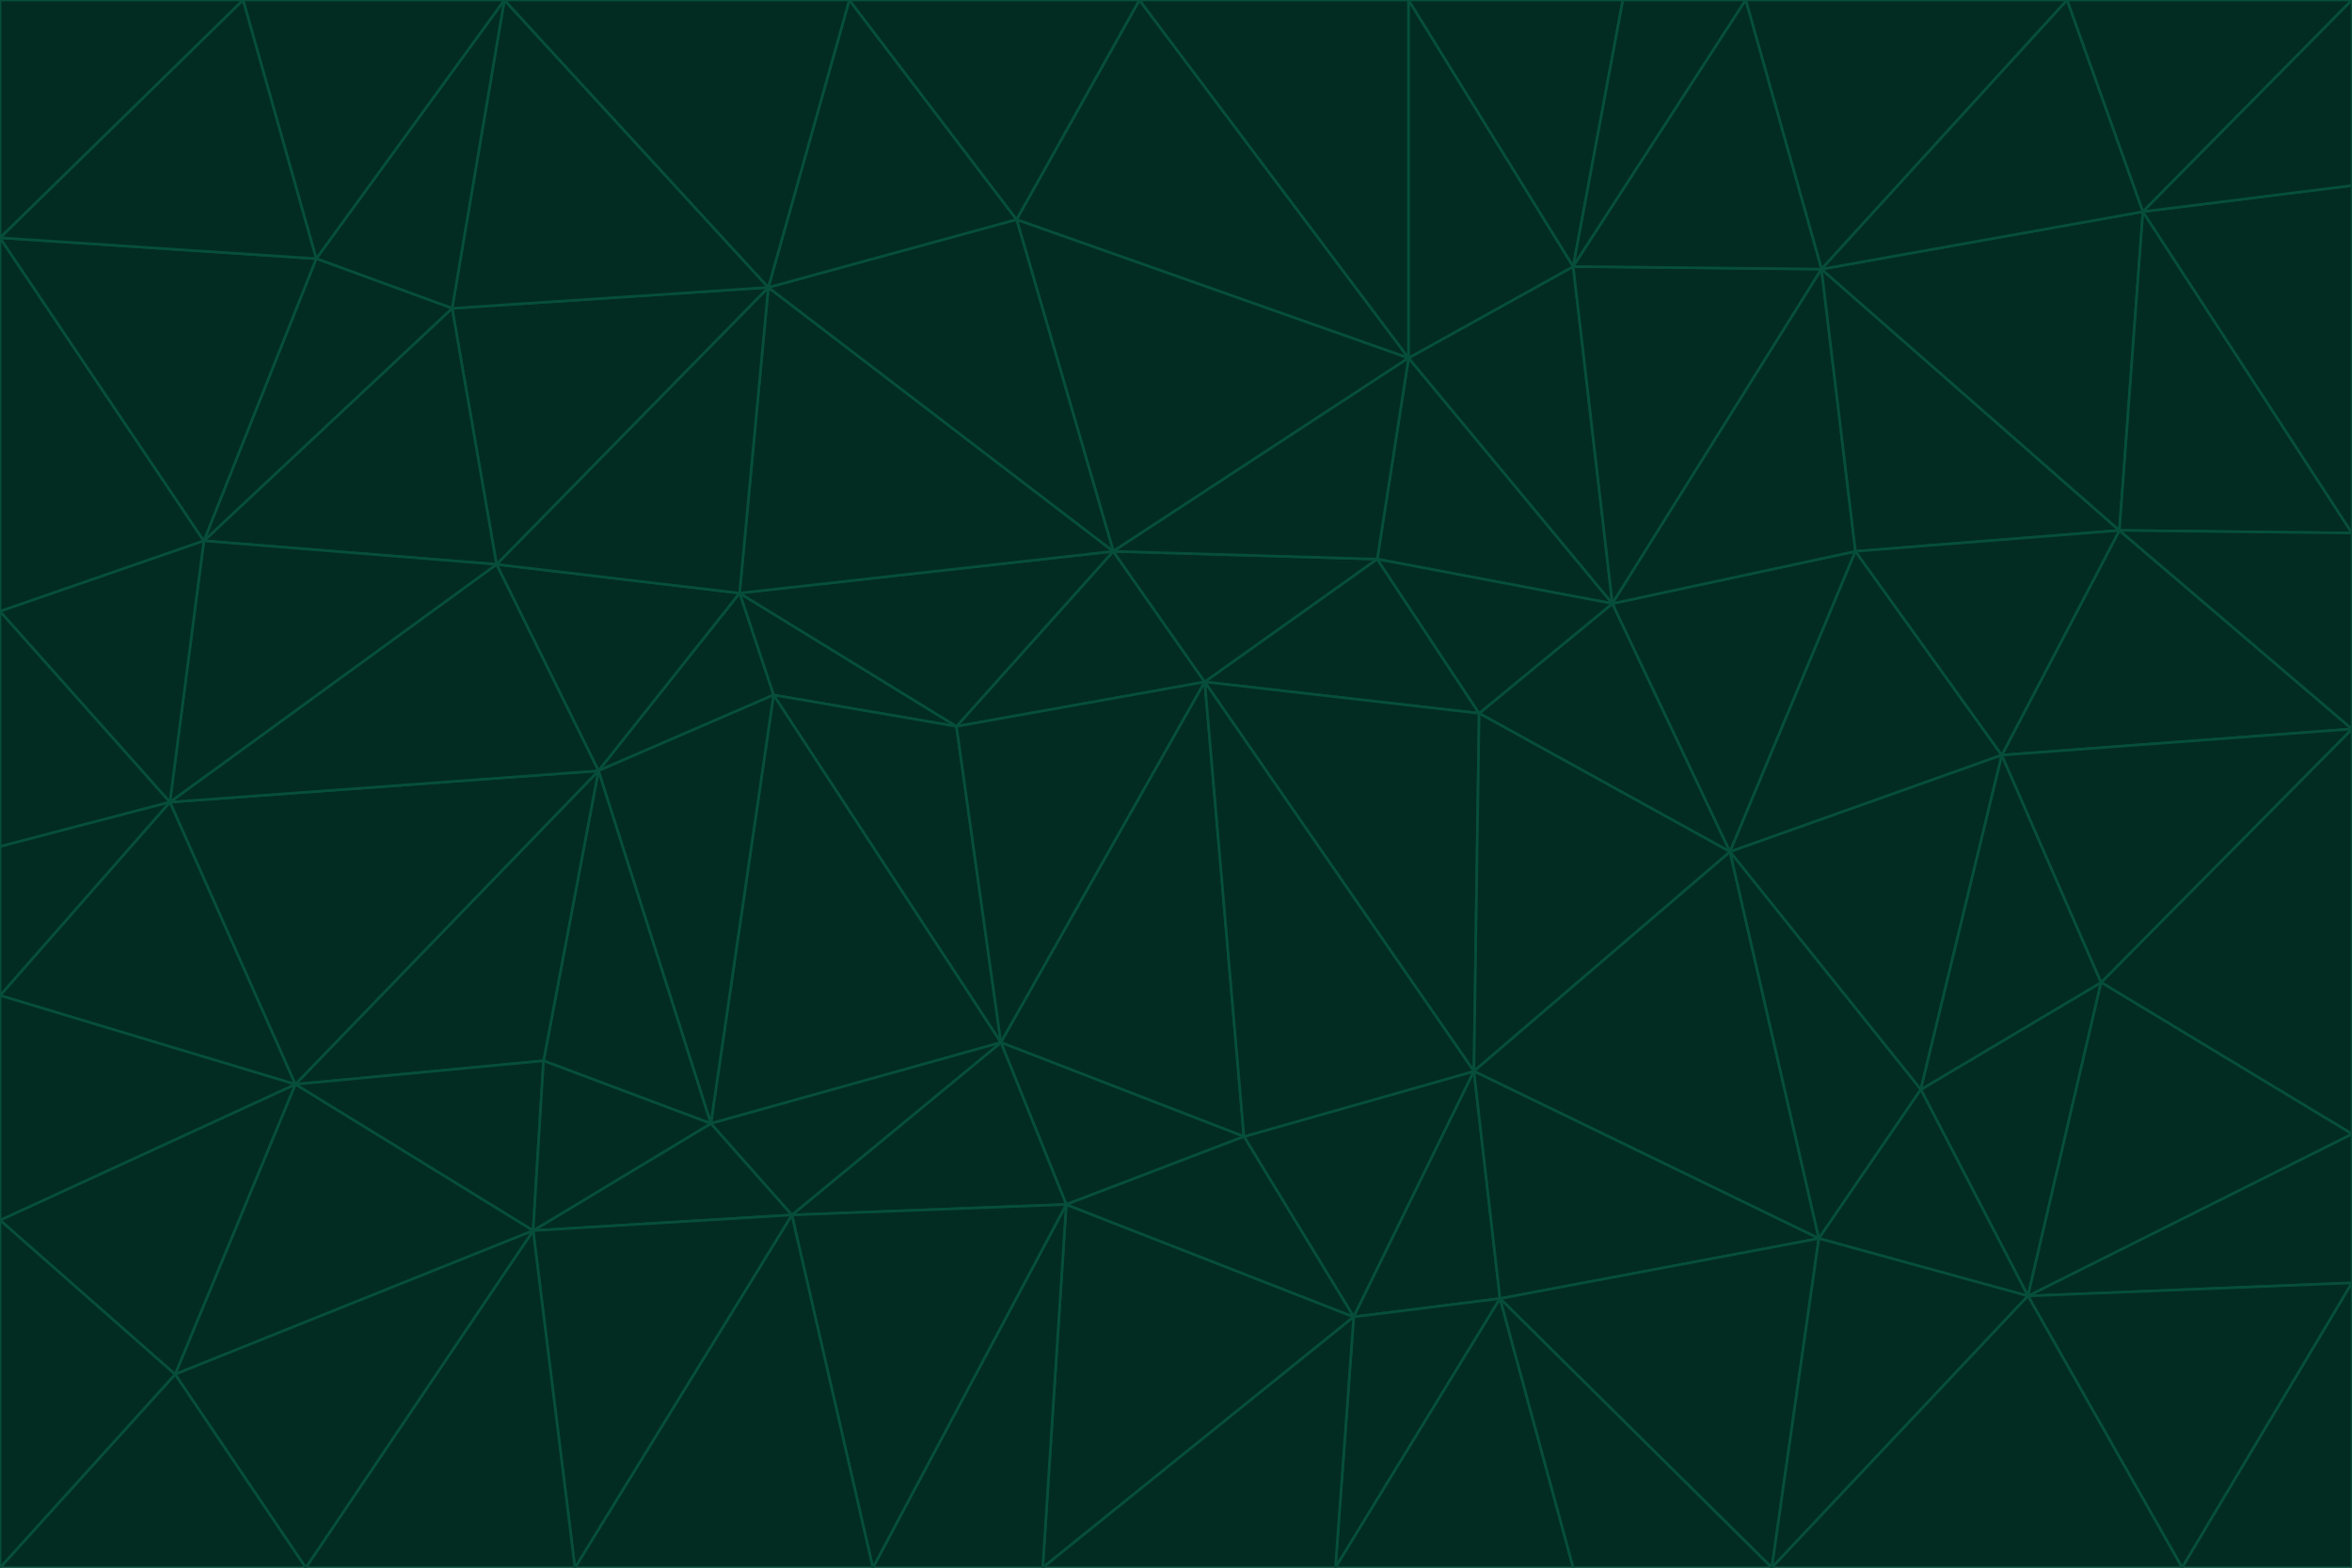 <svg id="visual" viewBox="0 0 900 600" width="900" height="600" xmlns="http://www.w3.org/2000/svg" xmlns:xlink="http://www.w3.org/1999/xlink" version="1.1"><g stroke-width="1" stroke-linejoin="bevel"><path d="M461 261L426 211L366 278Z" fill="#022c22" stroke="#064e3b"></path><path d="M283 227L296 266L366 278Z" fill="#022c22" stroke="#064e3b"></path><path d="M461 261L527 214L426 211Z" fill="#022c22" stroke="#064e3b"></path><path d="M426 211L283 227L366 278Z" fill="#022c22" stroke="#064e3b"></path><path d="M296 266L383 399L366 278Z" fill="#022c22" stroke="#064e3b"></path><path d="M366 278L383 399L461 261Z" fill="#022c22" stroke="#064e3b"></path><path d="M461 261L566 273L527 214Z" fill="#022c22" stroke="#064e3b"></path><path d="M564 410L566 273L461 261Z" fill="#022c22" stroke="#064e3b"></path><path d="M539 137L389 84L426 211Z" fill="#022c22" stroke="#064e3b"></path><path d="M426 211L294 110L283 227Z" fill="#022c22" stroke="#064e3b"></path><path d="M617 231L539 137L527 214Z" fill="#022c22" stroke="#064e3b"></path><path d="M527 214L539 137L426 211Z" fill="#022c22" stroke="#064e3b"></path><path d="M283 227L229 295L296 266Z" fill="#022c22" stroke="#064e3b"></path><path d="M296 266L272 430L383 399Z" fill="#022c22" stroke="#064e3b"></path><path d="M190 216L229 295L283 227Z" fill="#022c22" stroke="#064e3b"></path><path d="M383 399L476 435L461 261Z" fill="#022c22" stroke="#064e3b"></path><path d="M389 84L294 110L426 211Z" fill="#022c22" stroke="#064e3b"></path><path d="M383 399L408 461L476 435Z" fill="#022c22" stroke="#064e3b"></path><path d="M303 465L408 461L383 399Z" fill="#022c22" stroke="#064e3b"></path><path d="M662 326L617 231L566 273Z" fill="#022c22" stroke="#064e3b"></path><path d="M566 273L617 231L527 214Z" fill="#022c22" stroke="#064e3b"></path><path d="M518 504L564 410L476 435Z" fill="#022c22" stroke="#064e3b"></path><path d="M476 435L564 410L461 261Z" fill="#022c22" stroke="#064e3b"></path><path d="M229 295L272 430L296 266Z" fill="#022c22" stroke="#064e3b"></path><path d="M294 110L190 216L283 227Z" fill="#022c22" stroke="#064e3b"></path><path d="M229 295L208 406L272 430Z" fill="#022c22" stroke="#064e3b"></path><path d="M272 430L303 465L383 399Z" fill="#022c22" stroke="#064e3b"></path><path d="M617 231L602 102L539 137Z" fill="#022c22" stroke="#064e3b"></path><path d="M539 137L436 0L389 84Z" fill="#022c22" stroke="#064e3b"></path><path d="M113 415L208 406L229 295Z" fill="#022c22" stroke="#064e3b"></path><path d="M272 430L204 471L303 465Z" fill="#022c22" stroke="#064e3b"></path><path d="M564 410L662 326L566 273Z" fill="#022c22" stroke="#064e3b"></path><path d="M617 231L697 103L602 102Z" fill="#022c22" stroke="#064e3b"></path><path d="M539 0L436 0L539 137Z" fill="#022c22" stroke="#064e3b"></path><path d="M389 84L325 0L294 110Z" fill="#022c22" stroke="#064e3b"></path><path d="M399 600L518 504L408 461Z" fill="#022c22" stroke="#064e3b"></path><path d="M408 461L518 504L476 435Z" fill="#022c22" stroke="#064e3b"></path><path d="M564 410L696 474L662 326Z" fill="#022c22" stroke="#064e3b"></path><path d="M436 0L325 0L389 84Z" fill="#022c22" stroke="#064e3b"></path><path d="M294 110L173 118L190 216Z" fill="#022c22" stroke="#064e3b"></path><path d="M193 0L173 118L294 110Z" fill="#022c22" stroke="#064e3b"></path><path d="M113 415L204 471L208 406Z" fill="#022c22" stroke="#064e3b"></path><path d="M602 102L539 0L539 137Z" fill="#022c22" stroke="#064e3b"></path><path d="M518 504L574 497L564 410Z" fill="#022c22" stroke="#064e3b"></path><path d="M208 406L204 471L272 430Z" fill="#022c22" stroke="#064e3b"></path><path d="M334 600L399 600L408 461Z" fill="#022c22" stroke="#064e3b"></path><path d="M113 415L229 295L65 307Z" fill="#022c22" stroke="#064e3b"></path><path d="M662 326L710 211L617 231Z" fill="#022c22" stroke="#064e3b"></path><path d="M602 102L621 0L539 0Z" fill="#022c22" stroke="#064e3b"></path><path d="M710 211L697 103L617 231Z" fill="#022c22" stroke="#064e3b"></path><path d="M193 0L121 99L173 118Z" fill="#022c22" stroke="#064e3b"></path><path d="M173 118L78 207L190 216Z" fill="#022c22" stroke="#064e3b"></path><path d="M668 0L621 0L602 102Z" fill="#022c22" stroke="#064e3b"></path><path d="M65 307L229 295L190 216Z" fill="#022c22" stroke="#064e3b"></path><path d="M121 99L78 207L173 118Z" fill="#022c22" stroke="#064e3b"></path><path d="M325 0L193 0L294 110Z" fill="#022c22" stroke="#064e3b"></path><path d="M334 600L408 461L303 465Z" fill="#022c22" stroke="#064e3b"></path><path d="M518 504L511 600L574 497Z" fill="#022c22" stroke="#064e3b"></path><path d="M334 600L303 465L220 600Z" fill="#022c22" stroke="#064e3b"></path><path d="M78 207L65 307L190 216Z" fill="#022c22" stroke="#064e3b"></path><path d="M220 600L303 465L204 471Z" fill="#022c22" stroke="#064e3b"></path><path d="M399 600L511 600L518 504Z" fill="#022c22" stroke="#064e3b"></path><path d="M662 326L766 289L710 211Z" fill="#022c22" stroke="#064e3b"></path><path d="M710 211L811 203L697 103Z" fill="#022c22" stroke="#064e3b"></path><path d="M735 417L766 289L662 326Z" fill="#022c22" stroke="#064e3b"></path><path d="M696 474L564 410L574 497Z" fill="#022c22" stroke="#064e3b"></path><path d="M678 600L696 474L574 497Z" fill="#022c22" stroke="#064e3b"></path><path d="M696 474L735 417L662 326Z" fill="#022c22" stroke="#064e3b"></path><path d="M791 0L668 0L697 103Z" fill="#022c22" stroke="#064e3b"></path><path d="M697 103L668 0L602 102Z" fill="#022c22" stroke="#064e3b"></path><path d="M511 600L602 600L574 497Z" fill="#022c22" stroke="#064e3b"></path><path d="M117 600L220 600L204 471Z" fill="#022c22" stroke="#064e3b"></path><path d="M900 279L811 203L766 289Z" fill="#022c22" stroke="#064e3b"></path><path d="M766 289L811 203L710 211Z" fill="#022c22" stroke="#064e3b"></path><path d="M776 496L804 376L735 417Z" fill="#022c22" stroke="#064e3b"></path><path d="M735 417L804 376L766 289Z" fill="#022c22" stroke="#064e3b"></path><path d="M776 496L735 417L696 474Z" fill="#022c22" stroke="#064e3b"></path><path d="M193 0L93 0L121 99Z" fill="#022c22" stroke="#064e3b"></path><path d="M0 91L0 234L78 207Z" fill="#022c22" stroke="#064e3b"></path><path d="M78 207L0 234L65 307Z" fill="#022c22" stroke="#064e3b"></path><path d="M0 91L78 207L121 99Z" fill="#022c22" stroke="#064e3b"></path><path d="M65 307L0 381L113 415Z" fill="#022c22" stroke="#064e3b"></path><path d="M113 415L67 526L204 471Z" fill="#022c22" stroke="#064e3b"></path><path d="M0 234L0 324L65 307Z" fill="#022c22" stroke="#064e3b"></path><path d="M0 324L0 381L65 307Z" fill="#022c22" stroke="#064e3b"></path><path d="M602 600L678 600L574 497Z" fill="#022c22" stroke="#064e3b"></path><path d="M678 600L776 496L696 474Z" fill="#022c22" stroke="#064e3b"></path><path d="M0 467L67 526L113 415Z" fill="#022c22" stroke="#064e3b"></path><path d="M93 0L0 91L121 99Z" fill="#022c22" stroke="#064e3b"></path><path d="M811 203L820 81L697 103Z" fill="#022c22" stroke="#064e3b"></path><path d="M900 204L820 81L811 203Z" fill="#022c22" stroke="#064e3b"></path><path d="M67 526L117 600L204 471Z" fill="#022c22" stroke="#064e3b"></path><path d="M820 81L791 0L697 103Z" fill="#022c22" stroke="#064e3b"></path><path d="M0 381L0 467L113 415Z" fill="#022c22" stroke="#064e3b"></path><path d="M67 526L0 600L117 600Z" fill="#022c22" stroke="#064e3b"></path><path d="M93 0L0 0L0 91Z" fill="#022c22" stroke="#064e3b"></path><path d="M900 434L900 279L804 376Z" fill="#022c22" stroke="#064e3b"></path><path d="M804 376L900 279L766 289Z" fill="#022c22" stroke="#064e3b"></path><path d="M820 81L900 0L791 0Z" fill="#022c22" stroke="#064e3b"></path><path d="M900 279L900 204L811 203Z" fill="#022c22" stroke="#064e3b"></path><path d="M900 491L900 434L776 496Z" fill="#022c22" stroke="#064e3b"></path><path d="M776 496L900 434L804 376Z" fill="#022c22" stroke="#064e3b"></path><path d="M900 204L900 71L820 81Z" fill="#022c22" stroke="#064e3b"></path><path d="M0 467L0 600L67 526Z" fill="#022c22" stroke="#064e3b"></path><path d="M835 600L900 491L776 496Z" fill="#022c22" stroke="#064e3b"></path><path d="M678 600L835 600L776 496Z" fill="#022c22" stroke="#064e3b"></path><path d="M900 71L900 0L820 81Z" fill="#022c22" stroke="#064e3b"></path><path d="M835 600L900 600L900 491Z" fill="#022c22" stroke="#064e3b"></path></g></svg>